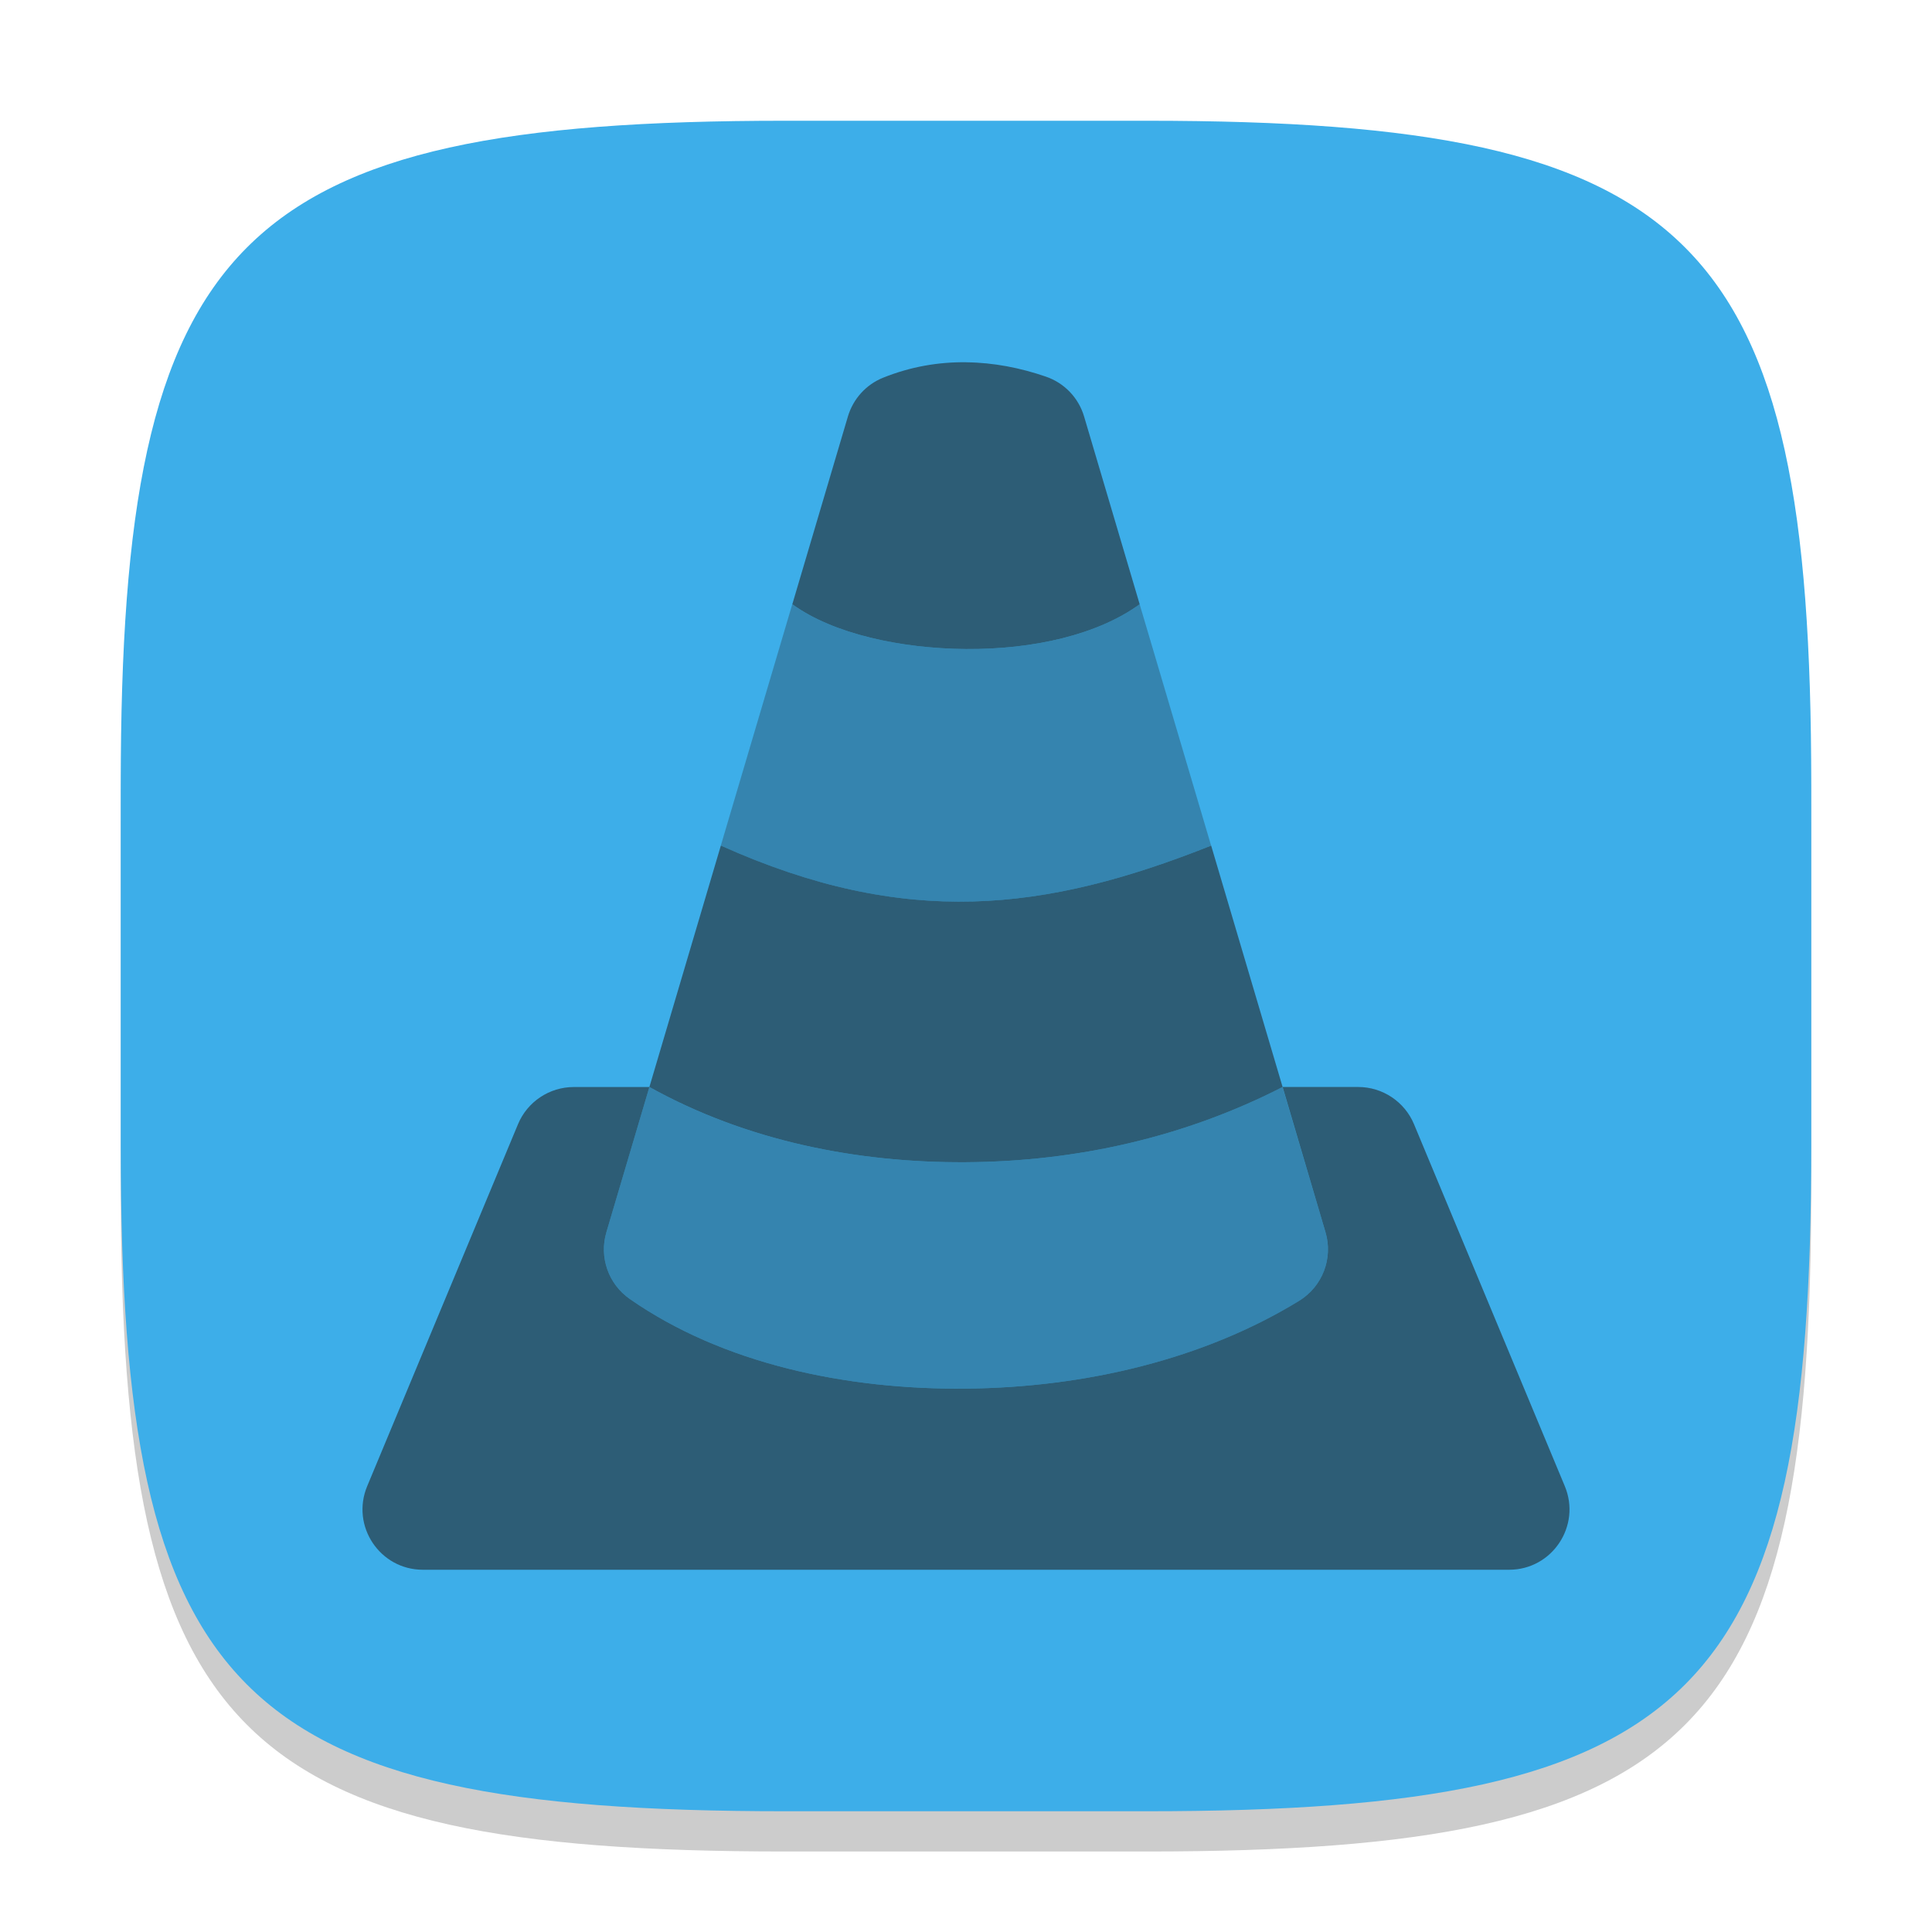 <?xml version="1.0" encoding="UTF-8" standalone="no"?>
<!-- Created with Inkscape (http://www.inkscape.org/) -->

<svg
   width="48"
   height="48"
   viewBox="0 0 48 48"
   version="1.1"
   id="svg5"
   inkscape:version="1.2.2 (1:1.2.2+202305151914+b0a8486541)"
   sodipodi:docname="vlc.svg"
   xmlns:inkscape="http://www.inkscape.org/namespaces/inkscape"
   xmlns:sodipodi="http://sodipodi.sourceforge.net/DTD/sodipodi-0.dtd"
   xmlns="http://www.w3.org/2000/svg"
   xmlns:svg="http://www.w3.org/2000/svg">
  <sodipodi:namedview
     id="namedview7"
     pagecolor="#ffffff"
     bordercolor="#000000"
     borderopacity="0.25"
     inkscape:showpageshadow="2"
     inkscape:pageopacity="0.0"
     inkscape:pagecheckerboard="0"
     inkscape:deskcolor="#d1d1d1"
     inkscape:document-units="px"
     showgrid="false"
     inkscape:zoom="16.791667"
     inkscape:cx="16.168734"
     inkscape:cy="24"
     inkscape:window-width="1920"
     inkscape:window-height="1008"
     inkscape:window-x="0"
     inkscape:window-y="0"
     inkscape:window-maximized="1"
     inkscape:current-layer="svg5"
     showguides="false" />
  <defs
     id="defs2">
    <style
       id="current-color-scheme"
       type="text/css">
         .ColorScheme-Text { color:#232629; }
         .ColorScheme-Highlight { color:#3daee9; }
     </style>
  </defs>
  <path
     d="M 19.5,4 C 5.848,4 3,6.91 3,20.5 v 9 C 3,43.09 5.848,46 19.5,46 h 9 C 42.152,46 45,43.09 45,29.5 v -9 C 45,6.91 42.152,4 28.5,4"
     style="opacity:0.2;fill:#000000;stroke-width:1.5;stroke-linecap:round;stroke-linejoin:round"
     id="path563" />
  <path
     id="path530"
     style="fill:currentColor;fill-opacity:1;stroke-width:1.5;stroke-linecap:round;stroke-linejoin:round"
     d="M 19.5,3 C 5.848,3 3,5.91 3,19.5 v 9 C 3,42.09 5.848,45 19.5,45 h 9 C 42.152,45 45,42.09 45,28.5 v -9 C 45,5.91 42.152,3 28.5,3 Z"
     class="ColorScheme-Highlight" />
  <g
     id="g1185"
     style="opacity:0.6;fill:currentColor"
     class="ColorScheme-Text">
    <path
       id="path452"
       style="opacity:0.5;stroke-linecap:round;stroke-linejoin:round"
       d="M 19.684 15.012 L 17.908 21.01 C 22.5 23.071 25.967 22.65 30.09 21.01 L 28.314 15.012 C 27.264 15.773 25.667 16.137 24 16.125 C 22.385 16.113 20.701 15.749 19.684 15.012 z M 16.133 27.006 L 15.064 30.615 C 14.882 31.234 15.115 31.902 15.645 32.271 C 17.955 33.883 21.013 34.529 24 34.5 C 26.987 34.471 29.926 33.763 32.279 32.318 C 32.857 31.964 33.124 31.265 32.932 30.615 L 31.863 27.006 C 29.419 28.258 26.742 28.858 24 28.875 C 21.306 28.892 18.546 28.349 16.133 27.006 z " />
    <path
       d="m 24.003,9 c -0.681,-0.008 -1.377,0.108 -2.062,0.384 -0.425,0.171 -0.746,0.527 -0.876,0.967 l -1.38,4.661 c 1.017,0.738 2.701,1.101 4.315,1.113 1.667,0.012 3.265,-0.352 4.315,-1.113 l -1.38,-4.661 c -0.136,-0.465 -0.49,-0.836 -0.949,-0.993 -0.634,-0.219 -1.302,-0.35 -1.983,-0.357 z m -6.094,12.009 -1.775,5.997 c 2.413,1.343 5.172,1.886 7.866,1.869 2.743,-0.017 5.422,-0.617 7.866,-1.869 l -1.775,-5.997 c -4.123,1.64 -7.59,2.061 -12.181,0 z m 13.957,5.997 1.066,3.609 c 0.192,0.65 -0.076,1.347 -0.653,1.702 -2.353,1.444 -5.292,2.154 -8.279,2.183 -2.987,0.029 -6.045,-0.618 -8.355,-2.229 -0.529,-0.369 -0.763,-1.036 -0.58,-1.655 l 1.069,-3.609 h -1.878 c -0.605,1.42e-4 -1.153,0.364 -1.386,0.923 L 9.123,36.923 C 8.711,37.91 9.436,39 10.506,39 h 26.988 c 1.07,-3.37e-4 1.794,-1.09 1.383,-2.077 l -3.747,-8.994 c -0.233,-0.558 -0.781,-0.923 -1.386,-0.923 z"
       id="path3767"
       style="stroke-width:1.5"
       sodipodi:nodetypes="ccccsccccccscccccccccccccsccccc" />
  </g>
</svg>
